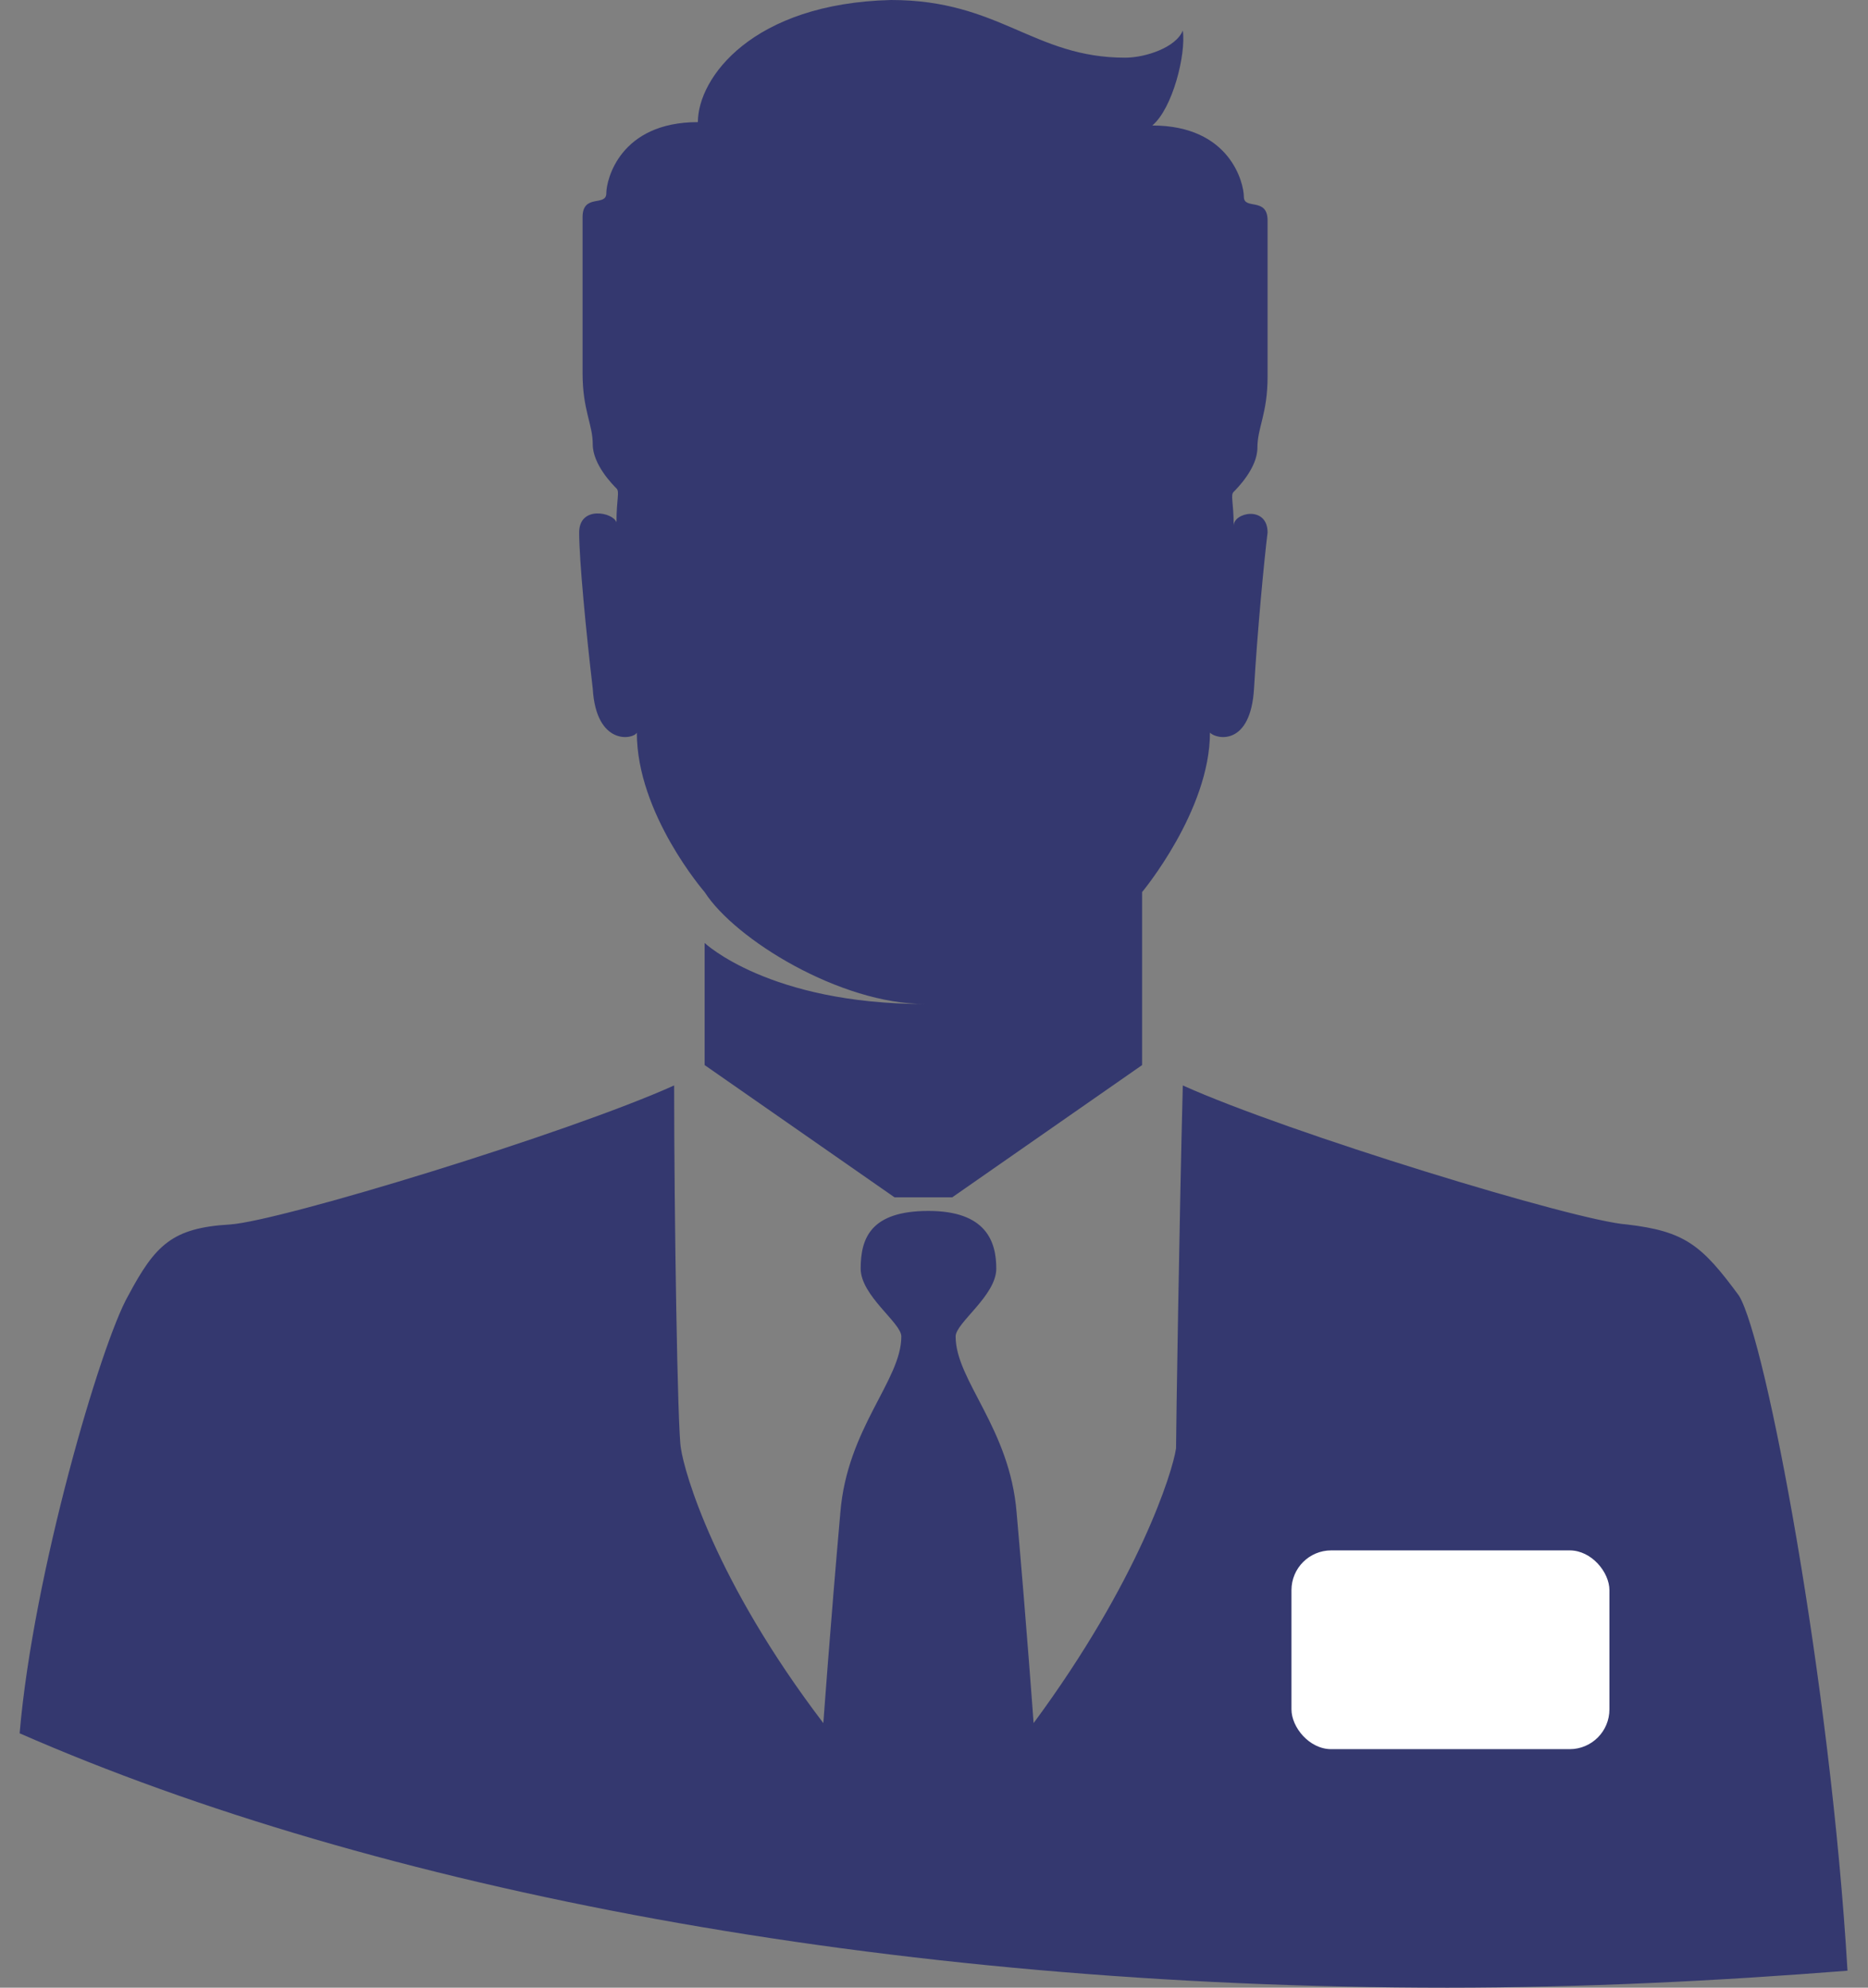 <svg width="47" height="50" viewBox="0 0 47 50" fill="none" xmlns="http://www.w3.org/2000/svg">
<rect x="0" y="0" width="47" height="50" fill="#808080" stroke="none"/>
<g clip-path="url(#clip0_437_983)">
<path d="M40.938 30.802C39.658 30.717 32.405 28.498 29.76 27.304C29.675 30.546 29.59 36.007 29.59 36.433C29.504 37.031 28.651 39.761 26.006 43.345C26.006 43.345 25.835 40.956 25.579 38.055C25.409 35.922 24.044 34.727 24.044 33.618C24.044 33.276 25.067 32.594 25.067 31.911C25.067 31.229 24.811 30.461 23.361 30.461C21.91 30.461 21.655 31.143 21.655 31.911C21.655 32.594 22.678 33.276 22.678 33.618C22.678 34.727 21.313 35.922 21.143 38.055C20.887 40.956 20.716 43.345 20.716 43.345C17.986 39.761 17.218 37.031 17.132 36.433C17.047 36.007 16.962 30.546 16.962 27.304C14.317 28.498 7.064 30.717 5.784 30.802C4.334 30.887 3.907 31.314 3.225 32.594C2.542 33.788 0.835 39.59 0.494 43.601C9.453 47.526 22.252 50 36.416 50C39.829 50 43.242 49.829 46.484 49.573C46.057 42.321 44.436 33.703 43.754 32.594C42.815 31.314 42.388 30.973 40.938 30.802Z" fill="#34386F"/>
<path d="M14.572 13.396C14.572 14.079 14.743 15.87 14.914 17.321C14.999 18.771 15.938 18.601 16.023 18.43C16.023 20.478 17.729 22.44 17.729 22.44C18.497 23.635 21.142 25.256 23.275 25.256C19.35 25.256 17.729 23.72 17.729 23.72C17.729 24.829 17.729 26.28 17.729 26.792L22.507 30.119H23.958L28.736 26.792C28.736 25.939 28.736 22.44 28.736 22.44C28.736 22.44 30.443 20.392 30.443 18.43C30.613 18.601 31.466 18.771 31.552 17.321C31.637 15.87 31.808 14.079 31.893 13.396C31.893 12.713 31.04 12.884 31.04 13.225C31.04 12.628 30.954 12.457 31.04 12.372C31.125 12.287 31.637 11.775 31.637 11.263C31.637 10.751 31.893 10.41 31.893 9.471C31.893 8.532 31.893 6.143 31.893 5.546C31.893 4.949 31.296 5.29 31.296 4.949C31.296 4.608 30.954 3.157 28.992 3.157C29.504 2.73 29.845 1.365 29.76 0.768C29.589 1.195 28.821 1.451 28.309 1.451C26.006 1.451 25.152 0 22.422 0C18.924 0.085 17.559 1.962 17.559 3.072C15.596 3.072 15.255 4.522 15.255 4.863C15.255 5.205 14.658 4.863 14.658 5.461C14.658 6.058 14.658 8.447 14.658 9.386C14.658 10.324 14.914 10.665 14.914 11.178C14.914 11.689 15.425 12.201 15.511 12.287C15.596 12.372 15.511 12.543 15.511 13.14C15.425 12.884 14.572 12.713 14.572 13.396Z" fill="#34386F"/>
<rect x="32.494" y="39" width="8" height="5" rx="1" fill="white"/>
</g>
<defs>
<clipPath id="clip0_437_983">
<rect width="45.99" height="50" fill="white" transform="translate(0.494)"/>
</clipPath>
</defs>
</svg>
